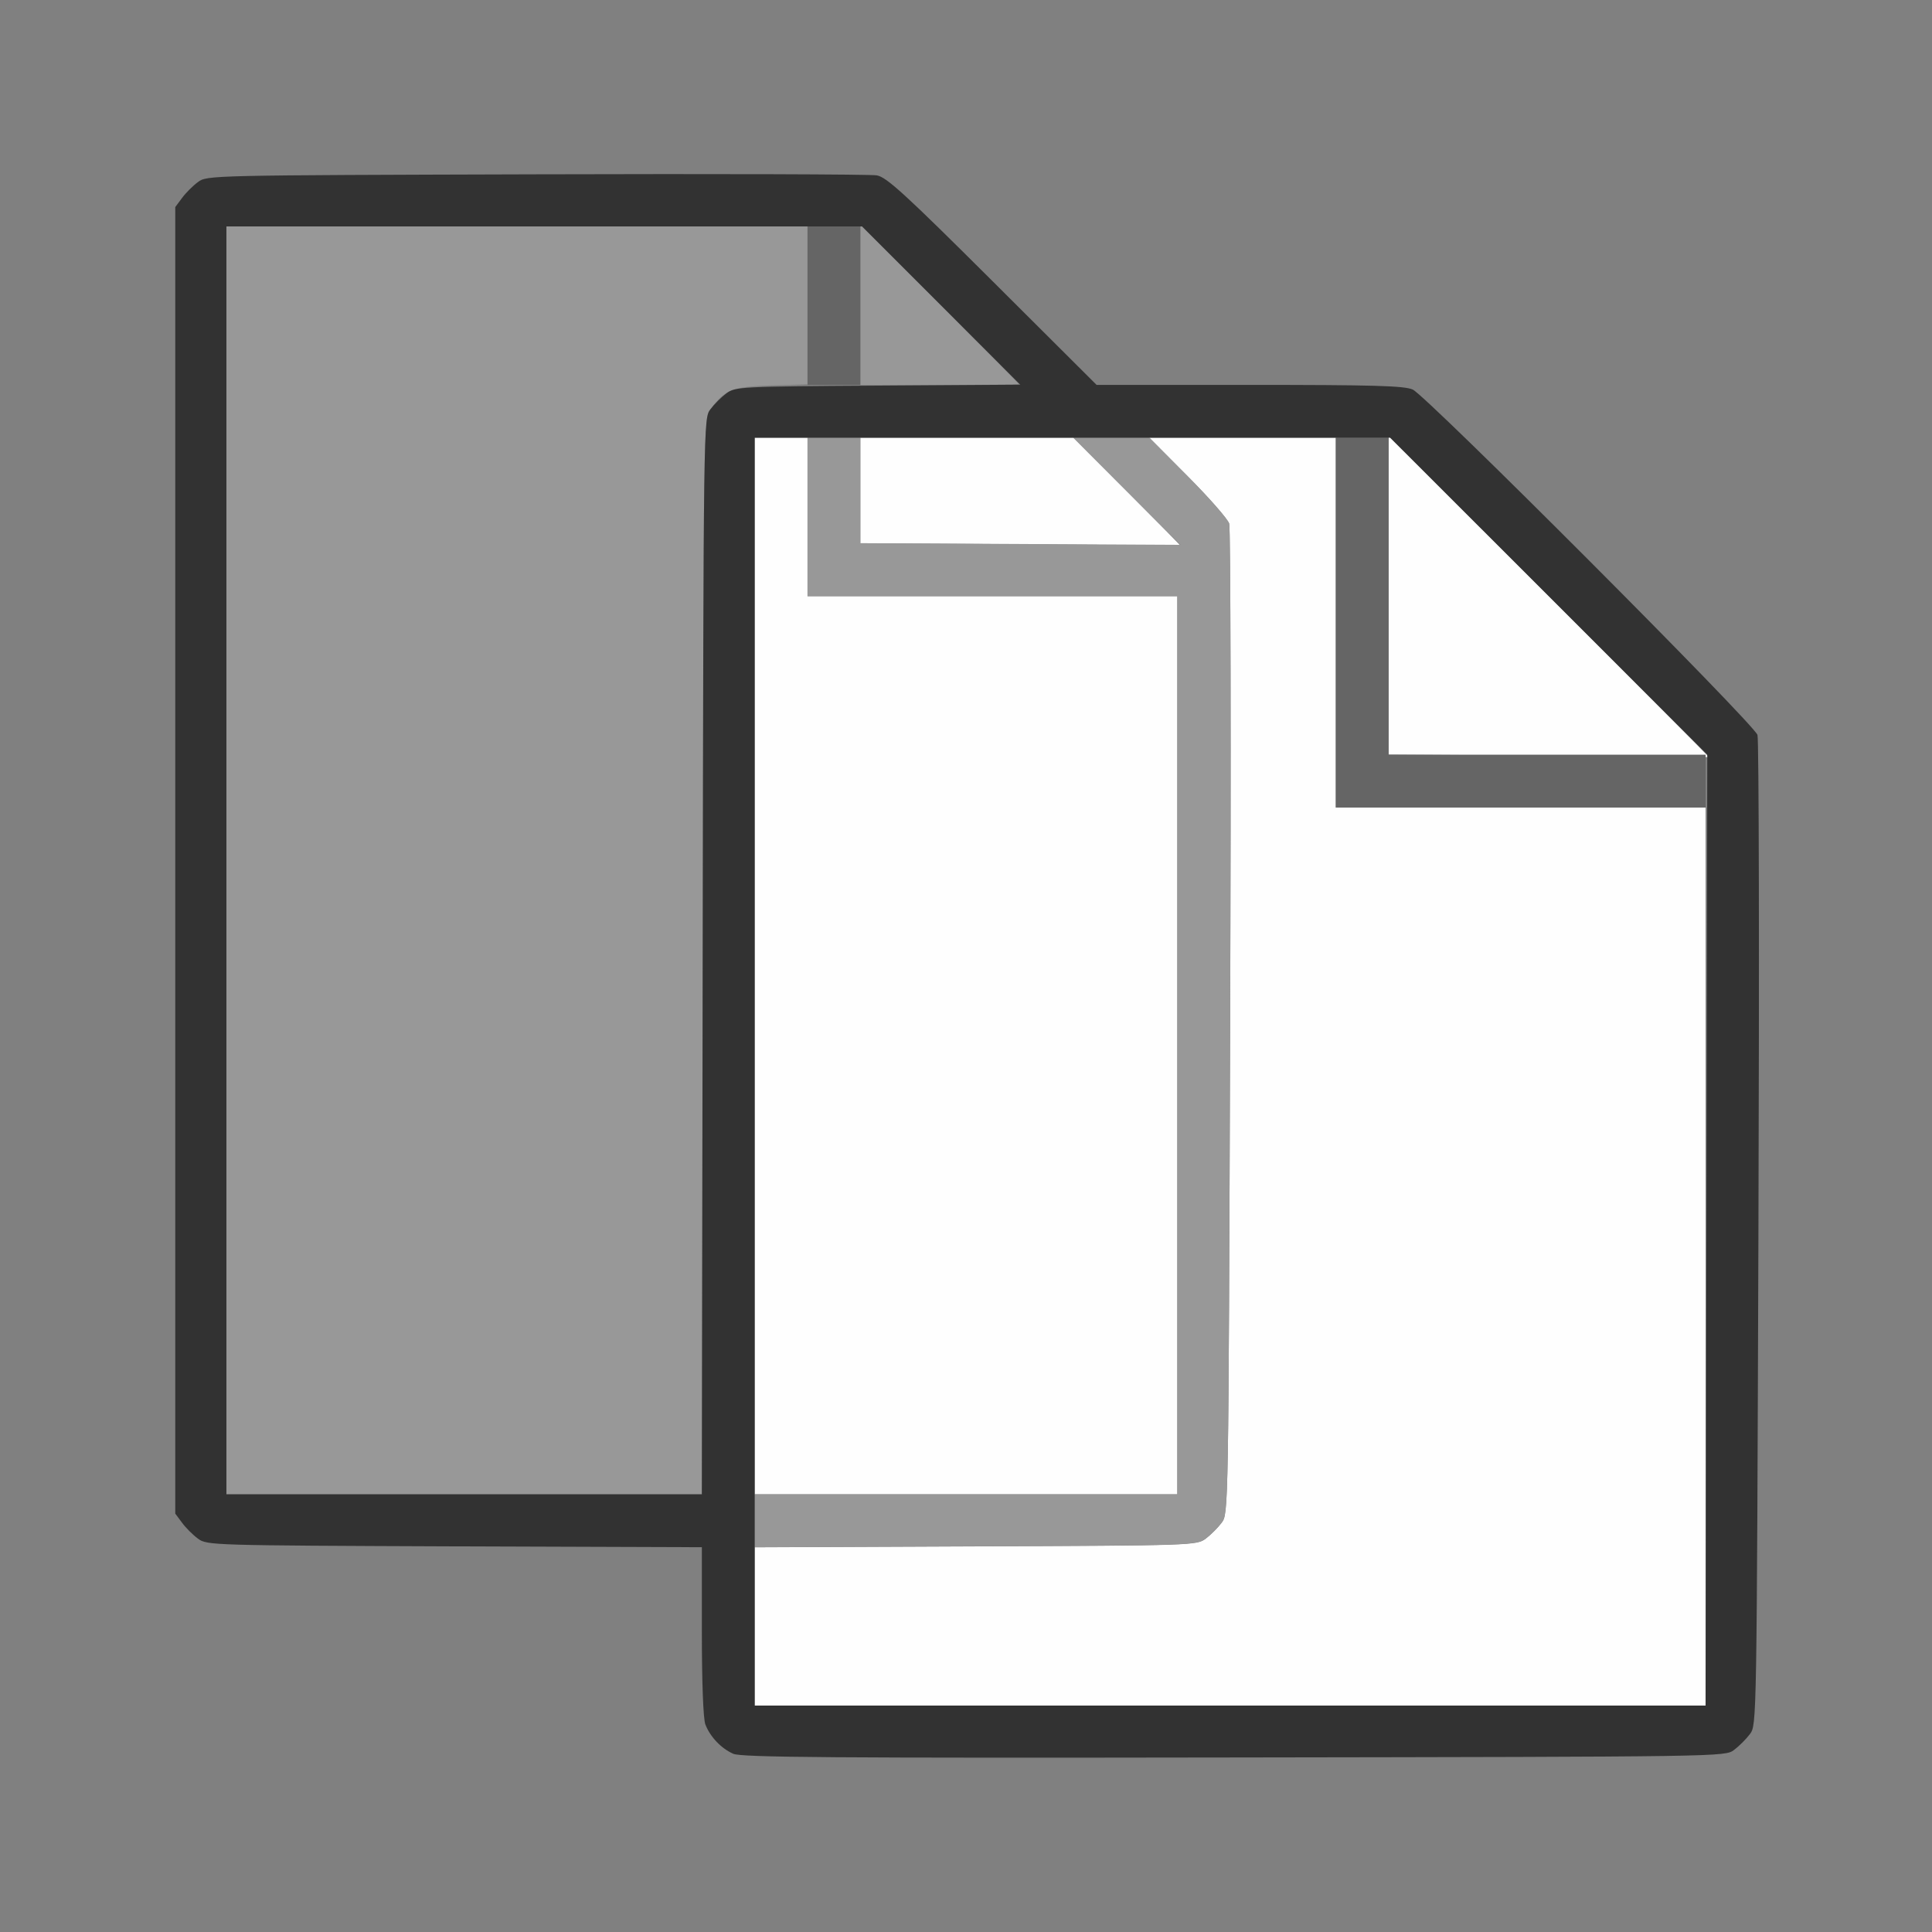 <?xml version="1.0" encoding="UTF-8" standalone="no"?>
<!-- Created with Inkscape (http://www.inkscape.org/) -->

<svg
   version="1.1"
   id="svg2"
   width="1600"
   height="1600"
   viewBox="0 0 1600 1600"
   sodipodi:docname="ghost.svg"
   inkscape:version="1.2.2 (732a01da63, 2022-12-09)"
   xmlns:inkscape="http://www.inkscape.org/namespaces/inkscape"
   xmlns:sodipodi="http://sodipodi.sourceforge.net/DTD/sodipodi-0.dtd"
   xmlns="http://www.w3.org/2000/svg"
   xmlns:svg="http://www.w3.org/2000/svg"
   xmlns:rdf="http://www.w3.org/1999/02/22-rdf-syntax-ns#"
   xmlns:cc="http://creativecommons.org/ns#"
   xmlns:dc="http://purl.org/dc/elements/1.1/">
  <rect x="0" y="0" width="1600" height="1600" fill="#808080" stroke="none"/>
  <defs
     id="defs6" />
  <sodipodi:namedview
     pagecolor="#808080"
     bordercolor="#666666"
     borderopacity="1"
     objecttolerance="10"
     gridtolerance="10"
     guidetolerance="10"
     inkscape:pageopacity="0"
     inkscape:pageshadow="2"
     inkscape:window-width="1993"
     inkscape:window-height="1009"
     id="namedview4"
     showgrid="false"
     inkscape:zoom="0.5"
     inkscape:cx="361"
     inkscape:cy="588"
     inkscape:window-x="-8"
     inkscape:window-y="-8"
     inkscape:window-maximized="1"
     inkscape:current-layer="GHOST"
     inkscape:showpageshadow="0"
     inkscape:pagecheckerboard="true"
     inkscape:deskcolor="#d1d1d1" />
  <g
     id="GHOST"
     transform="matrix(87.5,0,0,87.5,100,100)"
     style="stroke-width:0.011">
    <path
       style="fill:none;stroke-width:0"
       d="M 0,8 V 0 h 8 8 v 8 8 H 8 0 Z m 15.269,7.42 c 0.047,-0.035 0.115,-0.103 0.151,-0.151 0.064,-0.086 0.064,-0.101 0.08,-4.732 0.009,-2.555 0.004,-4.681 -0.009,-4.724 C 15.457,5.706 12.355,2.599 12.228,2.544 12.146,2.508 11.852,2.5 10.681,2.5 H 9.236 L 8.251,1.518 C 7.423,0.693 7.248,0.533 7.156,0.517 7.096,0.506 5.645,0.502 3.932,0.507 0.842,0.516 0.816,0.516 0.731,0.58 0.683,0.615 0.615,0.683 0.58,0.731 L 0.516,0.817 V 7 13.183 l 0.064,0.086 c 0.035,0.047 0.103,0.115 0.151,0.151 0.085,0.064 0.118,0.065 2.428,0.073 L 5.5,13.501 v 0.794 c 0,0.823 0.011,0.91 0.135,1.044 0.153,0.166 -0.095,0.158 4.902,0.151 4.639,-0.007 4.646,-0.007 4.732,-0.071 z"
       id="path827"
       inkscape:connector-curvature="0" />
    <path
       style="fill:#fefefe;stroke-width:0"
       d="m 6,14.251 v -0.749 l 2.091,-0.009 c 2.057,-0.008 2.093,-0.009 2.178,-0.073 0.047,-0.035 0.115,-0.103 0.151,-0.151 0.064,-0.086 0.064,-0.101 0.08,-4.732 0.009,-2.555 0.004,-4.681 -0.009,-4.724 C 10.477,3.769 10.301,3.569 10.1,3.367 L 9.735,3 H 10.618 11.5 V 4.75 6.5 H 13.25 15 V 10.75 15 H 10.5 6 Z M 6,8 V 3 H 6.25 6.5 V 3.75 4.5 H 8.25 10 V 8.75 13 H 8 6 Z M 13.508,6.008 12,5.999 V 4.492 2.985 L 13.516,4.5 c 0.834,0.833 1.516,1.519 1.516,1.523 0,0.004 -0.004,0.005 -0.008,4.281e-4 -0.004,-0.004 -0.686,-0.011 -1.516,-0.016 z m -5,-2 L 7,3.999 V 3.5 3 H 8.008 9.016 L 9.531,3.516 c 0.283,0.284 0.508,0.512 0.5,0.508 -0.008,-0.004 -0.694,-0.011 -1.523,-0.016 z"
       id="path825"
       inkscape:connector-curvature="0" />
    <path
       style="fill:#989898;stroke-width:0"
       d="M 6,13.251 V 13 h 2 2 V 8.75 4.5 H 8.25 6.5 V 3.75 3 H 6.75 7 v 0.499 0.499 l 1.515,0.008 1.515,0.008 L 9.523,3.508 9.016,3 h 0.36 0.36 l 0.365,0.367 c 0.201,0.202 0.376,0.402 0.39,0.445 0.014,0.043 0.018,2.169 0.009,4.724 -0.016,4.632 -0.016,4.646 -0.08,4.732 -0.035,0.047 -0.103,0.115 -0.151,0.151 -0.085,0.063 -0.121,0.065 -2.178,0.073 L 6,13.501 Z M 1,7 V 1 H 3.75 6.5 v 0.747 0.747 l -0.342,0.011 c -0.369,0.011 -0.439,0.039 -0.578,0.226 -0.064,0.086 -0.064,0.09 -0.073,5.178 L 5.499,13 H 3.25 1 Z M 7,1.742 V 0.985 L 7.75,1.734 C 8.162,2.147 8.5,2.488 8.5,2.492 8.5,2.496 8.162,2.5 7.75,2.5 H 7 Z"
       id="path823"
       inkscape:connector-curvature="0" />
    <path
       style="fill:#656565;stroke-width:0"
       d="M 11.5,4.75 V 3 H 11.75 12 V 4.5 6 H 13.5 15 V 6.25 6.5 H 13.25 11.5 Z m -5,-3 V 1 H 6.75 7 V 1.75 2.5 H 6.75 6.5 Z"
       id="path821"
       inkscape:connector-curvature="0" />
    <path
       style="fill:#323232;stroke-width:0"
       d="M 5.797,15.456 C 5.682,15.405 5.578,15.295 5.533,15.178 5.513,15.124 5.5,14.782 5.5,14.295 v -0.794 l -2.341,-0.008 C 0.849,13.484 0.816,13.483 0.731,13.42 0.683,13.385 0.615,13.317 0.58,13.269 L 0.516,13.183 V 7 0.817 L 0.58,0.731 C 0.615,0.683 0.683,0.615 0.731,0.58 0.816,0.516 0.842,0.516 3.932,0.507 5.645,0.502 7.096,0.506 7.156,0.517 7.248,0.533 7.423,0.693 8.251,1.518 L 9.236,2.5 h 1.446 c 1.171,0 1.465,0.008 1.546,0.044 0.128,0.056 3.229,3.163 3.263,3.269 0.014,0.043 0.018,2.169 0.009,4.724 -0.016,4.632 -0.016,4.646 -0.08,4.732 -0.035,0.047 -0.103,0.115 -0.151,0.151 -0.086,0.064 -0.094,0.064 -4.732,0.071 -3.824,0.006 -4.663,-6.46e-4 -4.74,-0.035 z m 9.211,-4.956 0.008,-4.5 L 13.516,4.5 12.015,3 H 9.008 6 v 6 6 h 4.5 4.5 z M 5.508,7.909 c 0.008,-5.087 0.008,-5.092 0.073,-5.178 0.035,-0.047 0.103,-0.115 0.151,-0.151 0.084,-0.062 0.129,-0.065 1.434,-0.073 L 8.513,2.498 7.765,1.749 7.016,1 H 4.008 1 v 6 6 h 2.25 2.25 z"
       id="path819"
       inkscape:connector-curvature="0" />
  </g>
</svg>

